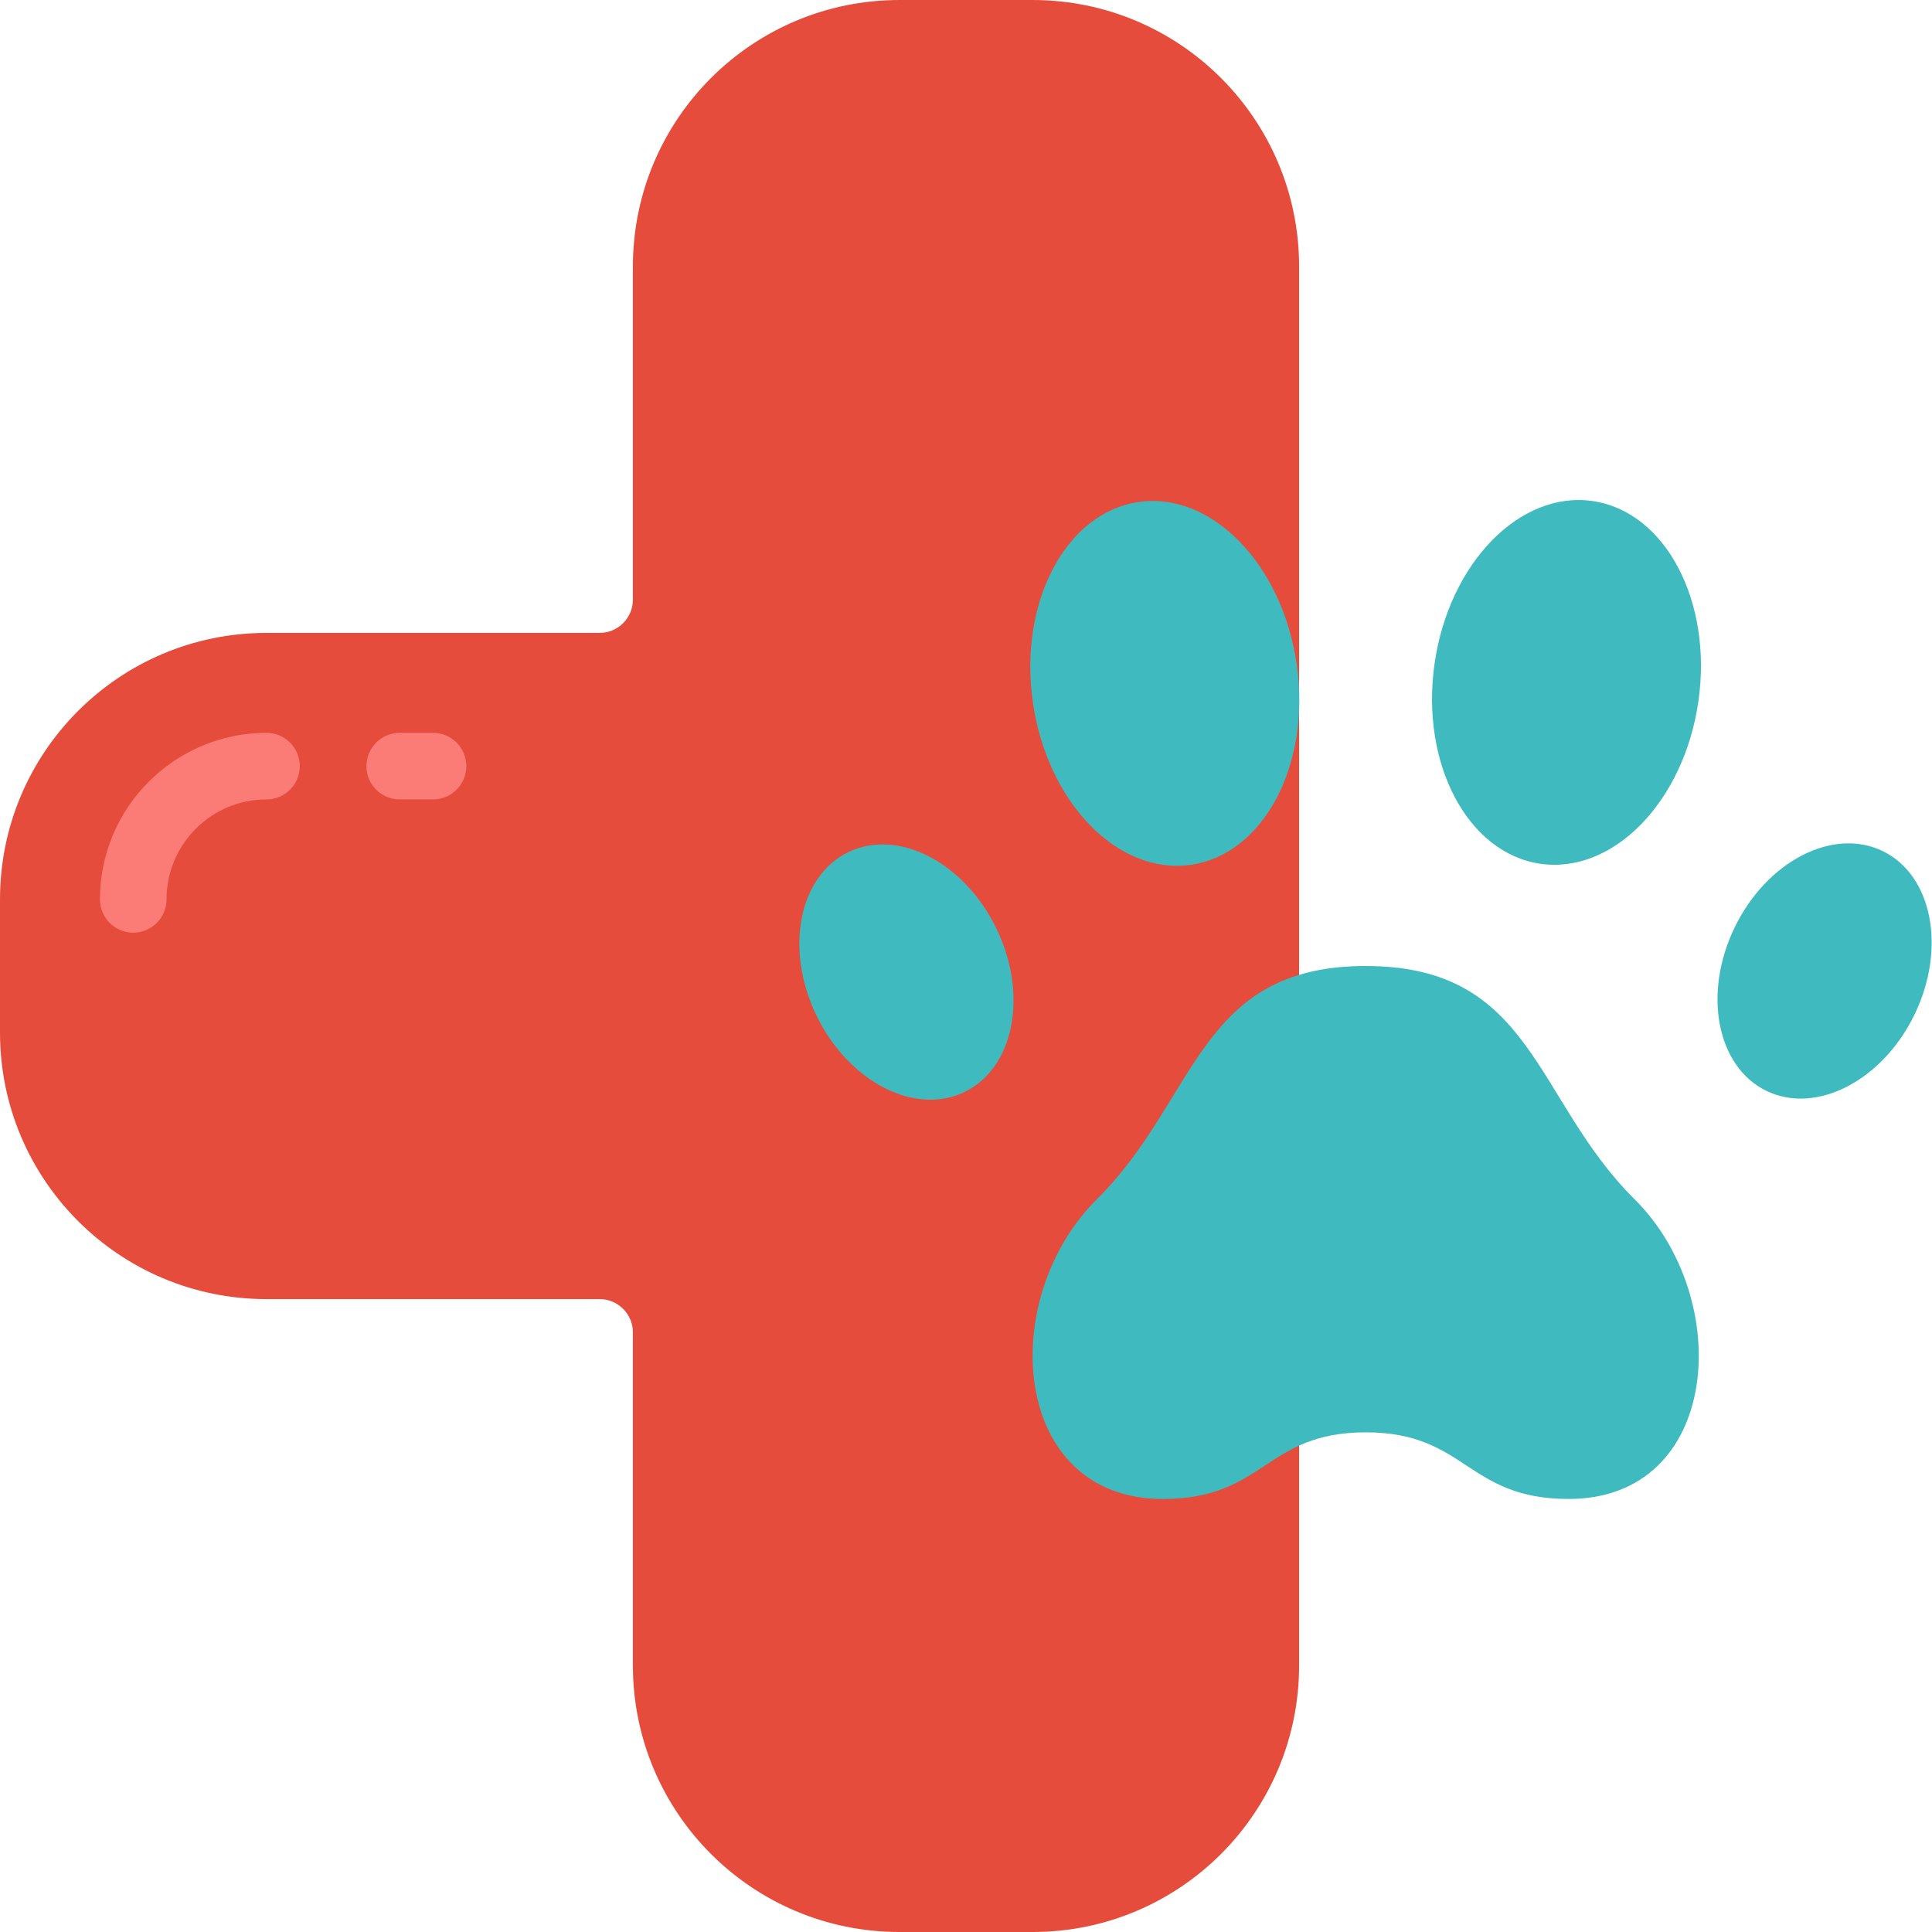 <?xml version="1.0"?>
<svg xmlns="http://www.w3.org/2000/svg" xmlns:xlink="http://www.w3.org/1999/xlink" xmlns:svgjs="http://svgjs.com/svgjs" version="1.1" width="512" height="512" x="0" y="0" viewBox="0 0 58 58" style="enable-background:new 0 0 512 512" xml:space="preserve" class=""><g><g xmlns="http://www.w3.org/2000/svg" id="Page-1" fill="none" fill-rule="evenodd"><g id="001---Vet" fill-rule="nonzero"><path id="Shape" d="m39 43.4v6.6c0 4.418-3.582 8-8 8h-4c-4.418 0-8-3.582-8-8v-10c0-.552-.448-1-1-1h-10c-4.418 0-8-3.582-8-8v-4c0-4.418 3.582-8 8-8h10c.552 0 1-.448 1-1v-10c0-4.418 3.582-8 8-8h4c4.418 0 8 3.582 8 8z" fill="#e64c3c" data-original="#e64c3c" style="" class=""/><g fill="#9fc9d3"><path id="Shape" d="m41 43c3.026 0 3.026 2 6.091 2 4.568 0 5-6 1.978-9s-3.026-7-8.069-7-5.043 4-8.069 7-2.59 9 1.978 9c3.065 0 3.065-2 6.091-2z" fill="#3fbbc0" data-original="#9fc9d3" style="" class=""/><ellipse id="Oval" cx="34.963" cy="20.514" rx="4.001" ry="5.501" transform="matrix(.99 -.142 .142 .99 -2.558 5.172)" fill="#3fbbc0" data-original="#9fc9d3" style="" class=""/><ellipse id="Oval" cx="27.215" cy="29.169" rx="3" ry="4" transform="matrix(.9 -.436 .436 .9 -9.999 14.795)" fill="#3fbbc0" data-original="#9fc9d3" style="" class=""/><ellipse id="Oval" cx="47.037" cy="20.5" rx="5.5" ry="4" transform="matrix(.142 -.99 .99 .142 20.053 64.142)" fill="#3fbbc0" data-original="#9fc9d3" style="" class=""/><ellipse id="Oval" cx="54.785" cy="29.168" rx="4" ry="3" transform="matrix(.436 -.9 .9 .436 4.638 65.739)" fill="#3fbbc0" data-original="#9fc9d3" style="" class=""/></g><path id="Shape" d="m4 28c-.552 0-1-.448-1-1 .003-2.76 2.24-4.997 5-5 .552 0 1 .448 1 1s-.448 1-1 1c-1.657 0-3 1.343-3 3 0 .265-.105.52-.293.707s-.442.293-.707.293z" fill="#fb7b76" data-original="#fb7b76" style=""/><path id="Shape" d="m13 24h-1c-.552 0-1-.448-1-1s.448-1 1-1h1c.552 0 1 .448 1 1s-.448 1-1 1z" fill="#fb7b76" data-original="#fb7b76" style=""/></g></g></g></svg>
